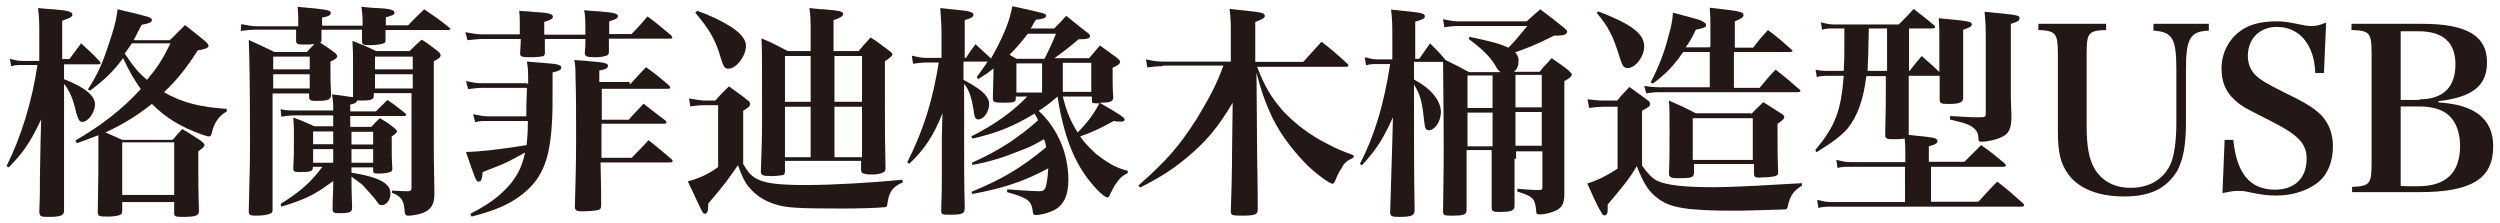 <?xml version="1.0" encoding="utf-8"?>
<!-- Generator: Adobe Illustrator 18.0.0, SVG Export Plug-In . SVG Version: 6.00 Build 0)  -->
<!DOCTYPE svg PUBLIC "-//W3C//DTD SVG 1.1//EN" "http://www.w3.org/Graphics/SVG/1.1/DTD/svg11.dtd">
<svg version="1.1" id="圖層_1" xmlns="http://www.w3.org/2000/svg" xmlns:xlink="http://www.w3.org/1999/xlink" x="0px" y="0px"
	 viewBox="-332 0 808 72" enable-background="new -332 0 808 72" xml:space="preserve">
<g>
	<path fill="#231815" d="M-309.5,19c1.3-1.7,2.6-3.5,3.7-5c2.6,2.4,3.5,3.1,5.9,5.7c0.2,0.2,0.4,0.4,0.4,0.7c0,0.2-0.2,0.4-0.7,0.4
		h-11.1v4.8c6.8,2.6,10,5.4,10,8.1c0,2.6-2.2,5.7-4.1,5.7c-0.9,0-1.3-0.7-2-3.1c-0.9-4.1-2-6.8-3.9-9.2v24.4c0,7.2,0,7.2,0,16.6
		c0,1.5-0.9,2-5.2,2c-2.4,0-2.6-0.2-2.8-1.5c0.2-5.4,0.2-5.4,0.2-11.3l0.2-11.1l0.2-7.6c-3.5,7.4-5.9,10.9-10.5,15.5l-0.7-0.4
		c4.8-9.6,8.3-21.1,10-32.7h-4.8c-1.5,0-2.2,0-3.7,0.4l-0.4-2.4c1.5,0.4,2.6,0.7,4.1,0.7h5.4V12c0-4.6,0-6.1-0.4-9.4
		c2.2,0.2,3.9,0.4,5,0.4c5,0.4,6.1,0.9,6.1,1.7c0,0.7-0.7,1.1-3.3,2v12.4h2.2V19z M-276.8,12.7c2-2,2.6-2.6,4.6-4.6
		c3.1,2.4,3.9,3.1,6.5,5.2c0.7,0.7,1.1,1.1,1.1,1.5c0,0.7-1.1,1.1-3.5,1.5c-3.9,6.1-6.8,9.6-10.9,13.5c6.1,3.5,11.8,4.8,20.3,5.4V36
		c-2.6,1.5-4.1,3.7-4.8,6.8c-0.2,0.9-0.4,1.3-0.9,1.3c-0.4,0-1.1-0.2-2.6-0.7c-6.5-2.4-11.3-5.2-15.9-9.8c-5,3.9-9.2,6.5-15,9.2
		c1.5,0.7,2.6,1.1,5.4,2.4h16.3c1.3-1.5,1.7-2,3.1-3.5c2.6,1.5,3.5,2.2,5.9,3.7c0.9,0.7,1.3,1.1,1.3,1.5c0,0.4-0.7,1.1-2,2
		c0,2.2,0,3.7,0,5c0,3.5,0,8.1,0.2,14.2c0,1.5-0.7,2-5.2,2c-2.6,0-2.8-0.2-2.8-1.3v-3.5h-16.8V68c0,0.9-0.2,1.1-0.4,1.3
		c-0.7,0.4-2,0.7-4.4,0.7c-2.8,0-3.1-0.2-3.1-1.5c0.2-11.6,0.2-14.2,0.2-17.4c0-2.8,0-2.8,0-7.4c-2.2,0.9-3.5,1.3-7,2.6l-0.4-0.9
		c8.5-5,14.6-9.6,21.1-16.6c-2.4-3.5-3.7-5.7-5.7-10c-3.1,4.1-5.4,6.5-10.7,10.5l-0.7-0.4c3.1-4.8,4.6-8.1,6.5-13.9
		c1.7-5,2.6-7.8,3.1-12c10.2,2.4,11.1,2.6,11.1,3.5c0,0.7-0.9,1.1-3.3,1.5c-1.3,2.4-1.7,3.3-2.6,5h11.8V12.7z M-292.5,63h16.8V46
		h-16.8V63z M-289.5,14.2c-1.1,1.5-1.1,1.7-2.2,3.1c3.1,4.6,4.6,6.3,7.2,8.5c3.3-3.9,5-6.5,7.6-11.8h-12.6V14.2z"/>
	<path fill="#231815" d="M-235.6,8.3c0-3.1,0-3.7-0.2-6.1c10,0.9,10.7,1.1,10.7,2c0,0.7-0.7,1.1-2.8,1.5c0,1.3,0,2.2,0,2.6h13.1
		c0-2.6,0-3.5-0.4-6.1c2.2,0.2,3.9,0.4,5,0.4c4.6,0.2,5.7,0.7,5.7,1.5c0,0.7-0.7,0.9-2.8,1.5v2.6h7.2c2.2-2.4,3.1-3.1,5.2-5.2
		c3.5,2.4,4.6,3.1,8.1,5.9c0.2,0.2,0.4,0.4,0.4,0.4c0,0.2-0.2,0.4-0.7,0.4h-20.3c0,1.3,0,1.5,0,3.1c0,0.7,0,0.9-0.4,1.1
		c-0.7,0.4-2.4,0.7-4.8,0.7c-2,0-2.4-0.2-2.4-1.3V9.6h-13.1c0,1.3,0,1.5,0,3.1c0,0.7,0,0.7-0.4,1.1c1.7,1.1,2.4,1.5,4.8,3.3
		c0.4,0.4,0.7,0.7,0.7,1.1c0,0.4-0.4,0.9-2.2,1.7c0,6.5,0,6.8,0.2,10.7c0,1.5-0.9,2-4.1,2c-0.4,0-0.4,0-1.1,0c0,0,0,0-0.2,0
		c-1.3,0-1.7-0.4-1.7-1.3v-1.1h-11.8v22v8.7c0,2,0,3.7,0,6.8c0,0.9-0.2,1.1-0.7,1.3c-0.7,0.4-2.4,0.7-4.6,0.7c-2,0-2.4-0.2-2.4-1.5
		c0.4-16.3,0.4-16.3,0.4-22c0-19.2-0.2-28.6-0.4-33.3c3.7,1.7,4.8,2.2,8.3,3.9h10.5c1.1-1.3,1.5-1.5,2.4-2.6
		c-1.3,0.2-2.2,0.2-3.3,0.2c-2.2,0-2.6-0.2-2.6-1.3c0-1.7,0-1.7,0-3.5h-13.1c-1.7,0-3.3,0.2-4.8,0.4l0.2-2.2c2,0.4,3.5,0.7,5.2,0.7
		H-235.6z M-231.9,18.3h-11.8v4.1h11.8V18.3z M-231.9,24h-11.8v4.6h11.8V24z M-218.4,55.8c9.2,1.5,12.6,3.5,12.6,6.8
		c0,2-1.3,3.7-2.8,3.7c-0.9,0-0.9-0.2-2.2-2c-0.9-1.1-3.1-3.5-4.1-4.6c-1.1-0.9-2-1.5-3.5-2.6c0,3.5,0,3.5,0.2,10
		c0,0.4,0,0.7-0.2,0.9c-0.2,0.7-1.5,0.9-3.7,0.9s-2.4-0.2-2.4-1.5c0-1.7,0-1.7,0.2-7.2v-1.7c-5.9,4.4-8.9,5.9-16.8,8.3l-0.2-0.9
		c5.9-3.7,9.4-6.5,13.5-12h-3.1v0.4c0,1.1-0.9,1.3-4.1,1.3c-2,0-2.2-0.2-2.2-1.3c0.2-3.9,0.2-4.6,0.2-10c0-2.6,0-3.7-0.2-6.3
		c3.1,1.1,3.9,1.5,6.8,2.8h6.1v-3.5h-12.4c-1.5,0-3.1,0.2-4.4,0.4l-0.2-2.4c1.7,0.4,2.8,0.4,4.8,0.4h12.2c0-2,0-2.8-0.4-5.2
		c3.7,0.4,4.8,0.7,6.8,0.9V31c0-4.6,0-6.3,0-10c0-3.5,0-4.8-0.2-7.8c3.3,1.3,4.4,1.7,7.6,3.3h10.9c1.7-1.7,2.2-2.2,3.9-3.7
		c2.4,1.5,3.1,2.2,5.4,3.9c0.4,0.4,0.7,0.7,0.7,1.1c0,0.7-0.4,1.1-2.2,2v24.8c0,5.7,0,5.7,0.2,17.2c0,0.4,0,0.7,0,0.9
		c0,3.1-0.9,4.6-2.8,5.7c-1.3,0.7-3.7,1.3-5.7,1.3c-0.7,0-0.9-0.2-1.1-1.1c-0.2-3.7-0.9-5-4.1-6.3v-0.7c3.9,0.2,3.9,0.2,5.4,0.2
		c0.7-0.2,0.9-0.2,0.9-1.3V30.1h-12.2V31c0,1.1-0.7,1.5-4.1,1.5c-0.4,0-0.9,0-1.3,0c-0.2,0.7-0.4,0.9-2.2,1.3V36h8.3
		c1.3-1.3,2.6-2.6,3.7-3.7c2.6,1.7,3.3,2.4,5.9,4.4c0.2,0.2,0.2,0.4,0.2,0.4c0,0.2-0.2,0.4-0.7,0.4h-17.4V41h6.8
		c1.3-1.3,1.5-1.7,2.8-2.8c2.2,1.3,2.8,1.7,4.8,3.3c0.4,0.4,0.7,0.7,0.7,0.9c0,0.4-0.4,0.9-1.7,1.7c0,6.8,0,6.8,0.2,10.2
		c0,0.7,0,0.9-0.4,1.1c-0.4,0.4-2.2,0.7-4.1,0.7c-1.5,0-1.7-0.2-1.7-1.1v-0.9h-7v1.7H-218.4z M-224.3,42.5h-6.5v4.1h6.5V42.5z
		 M-224.3,48.2h-6.5v4.4h6.5V48.2z M-211.4,46.7v-4.1h-7v4.1H-211.4z M-211.4,52.6v-4.4h-7c0,1.5,0,3.1,0,4.4H-211.4z M-198.6,18.3
		h-12.2v4.1h12.2V18.3z M-198.6,24h-12.2v4.6h12.2V24z"/>
	<path fill="#231815" d="M-161.3,27.1c0-3.9,0-4.8-0.4-7.2c8.5,0.7,9.4,0.7,10.2,1.1c0.7,0.2,0.9,0.4,0.9,0.9c0,0.7-0.9,1.1-2.8,1.5
		c0,11.8,0,12.4-0.2,16.1c-0.7,12.6-3.3,18.7-10.5,24c-3.9,2.8-8.1,4.6-15.5,6.5l-0.4-0.9c6.1-3.1,9.8-5.9,13.1-9.8
		c2.4-3.1,3.7-5.7,4.6-10c-5.2,2.8-5.2,3.1-13.7,6.3c-0.2,2.2-0.4,3.1-1.3,3.1s-1.1-0.9-4.1-9.6c3.9,0,11.8-0.9,19.6-2.2
		c0.2-2.4,0.4-3.5,0.4-7.8H-174c-2,0-3.1,0-4.4,0.4l-0.7-2.6c2,0.4,3.3,0.7,4.8,0.7h12.4c0-3.1,0-3.7,0.2-9.2h-14.4
		c-1.7,0-2.8,0.2-4.6,0.4l-0.7-2.6c2,0.4,3.3,0.7,5,0.7h14.8V27.1z M-142.8,10.9c0-3.9,0-5.7-0.4-7.6c2.2,0.2,4.1,0.4,5.2,0.4
		c4.6,0.4,5.7,0.7,5.7,1.5c0,0.7-0.7,1.1-2.8,1.7v4.1h7.2c2-2,3.7-3.9,5.2-5.7c3.5,2.6,4.4,3.5,7.6,6.1c0.2,0.4,0.4,0.4,0.4,0.7
		c0,0.2-0.2,0.4-0.7,0.4h-19.8c0,2.6,0,2.6,0,4.4c0,0.4-0.2,0.7-0.4,0.9c-0.7,0.4-2.2,0.7-3.9,0.7c-2.8,0-3.3-0.2-3.5-1.3
		c0.2-2.2,0.2-2.4,0.2-4.6h-13.1c0,2.6,0,2.6,0,4.6c0,0.4-0.2,0.7-0.4,0.9c-0.7,0.2-2.2,0.4-4.1,0.4c-3.1,0-3.5-0.2-3.5-1.3
		c0.2-3.3,0.2-3.3,0.2-4.6h-12.2c-1.3,0-3.5,0.2-5,0.4l-0.7-2.6c2.4,0.4,3.5,0.7,5.4,0.7h12.2c0-1.1,0-1.5,0-2.4
		c0-2.2,0-3.3-0.2-5.2c2.2,0.2,3.9,0.2,5,0.4c4.8,0.2,5.9,0.7,5.9,1.5c0,0.7-0.9,1.1-2.8,1.7c0,1.3,0,2.2,0,2.8c0,0.4,0,0.7,0,1.3
		h13.3V10.9z M-128.2,27.1c2.8-3.1,2.8-3.1,5-5.4c3.3,2.4,4.4,3.3,7.4,5.9c0.2,0.2,0.4,0.4,0.4,0.7s-0.2,0.4-0.7,0.4h-21.4v10h8.7
		c1.7-2,3.3-3.5,4.8-5.2c3.1,2.4,3.9,3.1,7,5.4c0.2,0.2,0.4,0.4,0.4,0.7s-0.4,0.4-0.9,0.4h-20.1v10.9V51h9.8
		c2.4-2.6,3.3-3.3,5.4-5.7c3.3,2.6,4.1,3.3,7.4,6.1c0.2,0.2,0.4,0.4,0.4,0.7s-0.4,0.4-0.9,0.4h-22.4c0.2,9.2,0.2,9.2,0.2,13.9
		c0,0.9-0.2,1.3-1.1,1.5c-0.7,0.2-3.3,0.4-5,0.4c-1.7,0-2.4-0.2-2.4-1.5c0.2-7.6,0.4-13.5,0.4-22.2c0-5.4,0-15.7-0.2-19.8
		c0-2.4,0-3.5-0.4-5.4c2.2,0.2,3.9,0.2,5,0.4c5.2,0.4,5.9,0.7,5.9,1.5c0,0.7-0.7,1.1-2.8,1.5v3.7h9.8V27.1z"/>
	<path fill="#231815" d="M-40.6,59.1c-3.1,1.5-4.1,3.1-4.6,6.8c0,0.9-0.4,1.1-1.3,1.1c-1.3,0.2-8.9,0.4-12.9,0.4
		c-13.9,0-18.5-0.2-21.8-1.3C-85,65-87.9,63-90,60.4c-1.3-1.5-2.2-3.5-3.5-7c-3.5,5-3.9,5.7-9.6,12.4c0,0.4,0,0.7,0,0.9
		c0,1.5-0.4,2.4-1.1,2.4c-0.2,0-0.7-0.2-0.9-0.9c-0.2-0.2-0.2-0.2-4.6-9.6c3.5-0.9,6.5-2.2,9.8-4.6V34h-4.4c-1.5,0-3.3,0.2-4.6,0.4
		l-0.4-2.6c2.4,0.4,3.7,0.7,5,0.7h3.5c1.7-2,2.4-2.6,4.4-4.6c2.6,2,3.5,2.4,5.9,4.4c0.7,0.4,0.9,0.9,0.9,1.3c0,0.7-0.4,1.1-2.2,2.2
		V53c1.5,2.6,2.6,3.9,4.4,4.8c2.8,1.5,7.2,2,15.9,2c8.5,0,20.5-0.7,31.2-1.7v1.1H-40.6z M-106.6,3.5c4.1,1.5,7.6,3.1,10.9,5.2
		c3.1,2,4.8,4.1,4.8,6.1c0,3.3-3.1,7.4-5.7,7.4c-1.1,0-1.5-0.4-2.4-3.3c-1.7-6.1-3.9-9.6-8.3-14.8L-106.6,3.5z M-78.3,52.3v3.1
		c0,0.7-0.2,0.9-0.4,1.1c-0.7,0.2-2.2,0.4-4.1,0.4c-2.6,0-3.1-0.2-3.3-1.3c0.2-6.8,0.4-9.2,0.4-17c0-19.4,0-23.1-0.2-26.2
		c3.7,1.5,4.8,2.2,8.5,4.1h7.4v-6.3c0-3.5,0-4.8-0.4-7.6c2,0.2,3.5,0.4,4.6,0.4c5,0.4,6.3,0.7,6.3,1.5c0,0.7-0.9,1.3-3.1,2v10h8.1
		c1.7-2,2.2-2.6,3.9-4.4c2.6,1.7,3.5,2.4,6.1,4.4c0.7,0.4,0.9,0.9,0.9,1.1c0,0.4-0.2,0.7-2.4,2.2c0,5.7,0,9.8,0,12.6
		c0,8.3,0,12.9,0.2,22.2c-0.2,0.7-0.2,0.9-0.7,1.1c-0.7,0.4-2,0.7-3.5,0.7c-0.9,0-1.7,0-2.4-0.2c-0.9-0.2-1.1-0.2-1.3-1.1v-3.1
		h-24.6V52.3z M-70,18.1h-8.3v14.8h8.3V18.1z M-70,34.5h-8.3v16.3h8.3V34.5z M-53.4,18.1h-8.9v14.8h8.9V18.1z M-53.4,34.5h-8.9v16.3
		h8.9V34.5z"/>
	<path fill="#231815" d="M9.8,31.2c-2.8,2.4-3.7,3.1-6.1,4.6c6.1,5.7,9.6,13.7,9.6,22.4c0,5.2-1.7,8.5-5.2,10
		c-1.5,0.7-4.1,1.3-5.2,1.3c-0.9,0-0.9-0.2-1.1-1.1c-0.4-3.5-1.5-4.4-8.3-6.3v-0.9c1.3,0,2.2,0.2,2.8,0.2c3.3,0.2,6.1,0.4,7.4,0.4
		c1.3,0,1.7-0.2,2.2-1.1c0.4-1.3,0.7-3.1,0.9-6.3c-8.1,4.4-15,6.5-24.6,8.3l-0.2-0.7C-7.9,57.8-2,54.3,6.1,47.6
		c-0.2-1.1-0.2-1.5-0.7-2.6c-3.1,1.7-4.1,2.4-7.2,3.5c-5.9,2.4-10,3.7-15.9,4.8l-0.2-0.7c9.2-4.1,15-8.1,21.4-13.7
		c-0.4-1.1-0.7-1.3-1.1-2.2c-6.8,4.1-12.2,6.3-20.1,8.1l-0.4-0.7c8.1-4.1,13.7-8.3,18.1-12.9h-3.7v0.9c0,0.9-0.9,1.1-3.9,1.1
		c-3.1,0-3.5-0.2-3.5-1.5c0-2.6,0.2-5.9,0.2-9.6c-1.5,1.3-2.6,2-5,3.5l-0.4-0.7c1.7-2.4,2.4-3.3,3.5-5h-7.8v5.9
		c2.4,1.3,3.1,1.7,4.4,2.6c2.6,1.7,3.9,3.5,3.9,5.2c0,2.4-1.7,5-3.5,5c-0.9,0-1.3-0.7-1.5-2.8c-0.7-4.4-1.5-6.8-3.1-8.7v15.7
		c0,10.7,0,15.9,0.2,24.4c0,2-0.9,2.2-5.4,2.2c-2,0-2.2-0.2-2.2-1.5c0.2-5.7,0.2-7.6,0.2-12.4c0-1.3,0-2.8,0-3.9c0-3.3,0-5.9,0-7.4
		l0.2-7.6c-2.8,7.2-5.9,11.8-10.7,16.3l-0.7-0.4c5.4-10.7,8.3-20.3,10.2-32.3h-3.9c-1.7,0-2.8,0.2-4.4,0.4l-0.4-2.6
		c2,0.4,2.8,0.7,4.8,0.7h4.8v-7.6c0-3.3-0.2-5-0.4-8.5c8.5,0.9,8.9,0.9,9.8,1.3c0.7,0.2,0.9,0.4,0.9,0.9c0,0.7-0.7,1.1-2.8,1.7v12.2
		h0.4c1.3-2,1.7-2.6,3.1-4.4c2.4,2.2,2.8,2.6,5,4.6C-7.9,12.2-5.7,7-4.8,2C6.1,4.4,6.1,4.4,6.1,5.1S5.2,6.1,2.8,6.4
		c-0.9,1.3-1.1,2-1.7,2.8h7.6C10.9,7,10.9,7,12.6,5.1c2.8,2.2,3.7,3.1,6.8,5.4c0.7,0.4,0.9,0.9,0.9,1.1c0,0.9-1.1,1.1-3.7,1.1
		c-3.9,3.3-4.8,3.9-7.8,6.1H20c1.5-1.7,2-2.4,3.5-4.1c2.4,1.7,3.1,2.2,5.4,3.9c0.7,0.7,1.1,0.9,1.1,1.3c0,0.7-0.4,1.1-2.4,2
		c0,1.1,0,2,0,2.6c0,1.7,0,4.1,0.2,7c0,1.3-0.9,1.7-4.4,1.7c6.1,3.5,8.1,4.8,8.1,5.4c0,0.4-0.4,0.7-1.1,0.7s-1.5,0-2.4-0.2
		c-4.8,2.6-6.8,3.5-10.9,5c1.5,2.2,3.1,3.7,5.2,5.7c3.7,2.8,6.1,4.4,10.2,5.4v0.7c-2,1.1-2.6,1.7-3.7,3.3c-0.9,1.1-1.3,2.4-2,3.5
		c-0.2,0.7-0.4,1.1-0.9,1.1c-0.7,0-2.8-1.7-5-4.4C15.2,52.8,11.7,43.6,9.8,31.2L9.8,31.2z M5.6,19c1.5-3.1,2.2-4.4,3.7-8.1H0.2
		c-1.7,2.2-3.5,4.4-5.9,6.8c0.7,0.4,1.1,0.7,2.2,1.3H5.6z M-3.5,20.5v9.4h8.3v-9.4C4.8,20.5-3.5,20.5-3.5,20.5z M11.5,31.2
		c1.3,5.2,2.6,8.1,4.8,11.6c3.1-3.1,5.2-5.9,7-9.4c-2.4,0-2.4,0-2.4-1.1v-1.1H11.5z M11.5,29.7h9.2v-9.4h-9.2V29.7z"/>
	<path fill="#231815" d="M43.8,21.4c-2,0-3.3,0.2-5,0.4l-0.4-2.6c2,0.4,3.1,0.7,5.4,0.7h22v-8.3c0-3.9,0-5.4-0.4-8.7
		c9.2,0.9,9.6,1.1,10.5,1.3c0.7,0.2,0.9,0.7,0.9,0.9c0,0.7-0.7,1.1-3.1,2v12.9h15.5c2.4-2.6,2.4-2.6,5.9-6.5c3.7,2.8,4.8,3.9,8.3,7
		c0.2,0.2,0.4,0.4,0.4,0.7c0,0.2-0.4,0.4-0.7,0.4H74.3c2.4,6.3,4.6,10,8.5,14.4c3.9,4.1,8.7,7.8,14.6,10.7c2.4,1.3,4.1,2,8.1,3.5
		v0.7c-2.2,1.1-3.1,1.7-3.9,3.5c-0.9,1.1-1.7,3.1-2,3.9c-0.4,0.9-0.7,1.1-0.9,1.1c-0.9,0-4.8-2.8-8.1-5.9C85.2,48,80.8,42.1,78,35.3
		c-1.5-3.5-2.4-6.1-3.9-11.8l0.2,25.7c0.2,10.2,0.2,16.3,0.2,18.5c0,1.7-0.9,2-5.2,2c-3.3,0-3.5-0.2-3.5-1.5
		c0.2-4.6,0.4-13.7,0.4-18.7l0.2-16.3c-4.8,8.1-8.5,12.4-14.4,17.4c-4.4,3.7-8.5,6.5-15.5,10L35.9,60c9.6-8.5,13.3-12.9,19-21.8
		c3.7-6.1,6.5-11.3,8.5-17H43.8V21.4z"/>
	<path fill="#231815" d="M157.5,51.3c0,3.3,0,3.5,0,8.9v6.3c0,1.5-0.9,2-4.8,2c-2.2,0-2.6-0.2-2.6-1.5c0-1.5,0-6.8,0-15.9v-2.6h-8.1
		v19.2c0,1.7-0.7,2-5,2c-2.4,0-2.6-0.2-2.6-1.5l0,0c0.2-14.6,0.2-15,0.2-20.1c0-12.4-0.2-25.1-0.2-28.1h-9.4v5.7
		c5.4,2.8,8.7,6.8,8.7,10.5c0,3.1-2,5.9-3.9,5.9c-0.9,0-1.3-0.7-1.5-2.8c-0.7-6.8-1.3-8.7-3.3-12v2.2c0,7.8,0,29,0.2,38.4
		c0,1.7-0.9,2.2-4.8,2.2c-2.6,0-3.1-0.2-3.1-1.5c0.4-12.6,0.4-12.6,0.7-23.1l0.2-7.6c-3.1,6.8-5,10-10,15.5l-0.7-0.4
		c4.8-9.2,7.8-19.4,9.8-32.3h-4.1c-1.5,0-2.2,0-3.7,0.4l-0.4-2.6c1.7,0.4,2.6,0.7,4.1,0.7h4.8v-7.2c0-3.9,0-5.4-0.4-8.9
		c8.3,0.9,9.2,0.9,10,1.3c0.7,0.2,0.9,0.4,0.9,0.9c0,0.7-0.9,1.1-3.1,1.7v12h1.3c1.5-2.2,2-2.8,3.5-5c2.4,2.4,3.1,3.1,5,5.4
		c3.5,1.7,4.1,2,7.6,3.9h10.2c-0.9-0.7-0.9-0.7-2-2.6c-1.5-2.4-4.1-5-8.3-8.1l0.2-0.7c7.2,1.5,9.8,2.2,12.6,3.5
		c1.5-1.5,2.2-2.2,6.1-7h-22.2c-2,0-3.1,0.2-4.6,0.4l-0.4-2.6c2,0.4,3.3,0.7,5,0.7h22c2-1.7,2.4-2.2,4.4-3.9
		c3.5,2.6,4.4,3.3,7.6,5.9c0.7,0.7,1.1,0.9,1.1,1.3c0,0.9-1.1,1.3-3.1,1.3c-0.2,0-0.7,0-1.1,0c-6.5,3.3-8.5,3.9-12.6,5.4
		c0.9,1.1,1.1,1.7,1.1,2.6c0,1.7-0.4,2.8-1.5,3.7h8.3c1.5-2,2.2-2.4,3.9-4.4c2.4,1.7,3.3,2.2,5.4,3.9c0.7,0.7,1.1,1.1,1.1,1.3
		c0,0.7-0.7,1.3-2.4,2.2v19.8c0,11.3,0,11.3,0,16.6c0,3.1-0.7,4.4-2.6,5.4c-1.5,0.7-3.7,1.3-5.2,1.3c-1.1,0-1.3-0.2-1.3-1.1
		c-0.2-2-0.4-3.1-1.1-3.9c-0.9-0.9-1.5-1.3-5-2.4v-0.9c2.8,0.2,3.9,0.4,7,0.4c0.9,0,1.1-0.2,1.1-0.9V48.9h-8.5v2.4H157.5z
		 M150.4,24.4h-8.1v10.5h8.1V24.4z M150.4,36.4h-8.1v10.9h8.1V36.4z M166.3,34.7V24.2h-8.5v10.5H166.3z M166.3,47.1V36.2h-8.5v10.9
		H166.3z"/>
	<path fill="#231815" d="M181.1,32.1c2,0.2,3.7,0.4,5,0.4h4.6c1.5-2,2.2-2.4,3.9-4.4c2.8,2,3.7,2.6,6.3,4.6c0.4,0.4,0.4,0.7,0.4,0.9
		c0,0.7-0.2,0.9-2.6,2.2v17.7c2,2.8,3.3,4.1,5,5c3.1,1.3,8.3,2,17.9,2c7,0,18.5-0.7,28.8-1.3V60c-2.8,1.7-3.9,3.3-4.6,6.8
		c-0.2,0.7-0.4,0.9-1.1,0.9c-0.9,0-12.4,0.4-15.7,0.4c-15.5,0-20.9-0.9-24.8-3.7c-3.1-2.2-4.8-4.6-7.2-10.7
		c-2.4,4.1-4.4,6.5-9.4,12.4c0,0.2,0,0.4,0,0.4c0,0.2,0,0.4,0,0.9c0,0.2,0,0.4,0,0.7c0,0.9-0.4,1.5-0.9,1.5c-0.4,0-0.9-0.2-1.1-0.9
		c-0.9-1.3-1.7-3.1-2.6-5c-0.4-0.9-1.1-2.4-2-4.4c3.1-0.9,6.5-2.6,9.8-4.8V34.5h-4.8c-1.1,0-3.1,0.2-4.4,0.4L181.1,32.1z M184.6,3.7
		c10.7,4.1,14.8,7.2,14.8,11.3c0,3.3-2.8,7-5.4,7c-1.1,0-1.7-0.7-2.4-3.1c-2.2-7.2-3.7-10.2-7.6-14.8L184.6,3.7z M220.8,15.1V8.8
		c0-2.4,0-3.7-0.2-6.3c9.8,1.1,10.9,1.3,10.9,2.4c0,0.7-0.7,1.1-2.8,2v8.5h5.9c2-2.6,2.6-3.3,4.8-5.7c3.5,2.6,4.4,3.5,7.6,6.3
		c0.2,0.2,0.4,0.4,0.4,0.4c0,0.2-0.4,0.4-0.9,0.4h-18.1v11.6h8.3c2.2-2.6,2.8-3.5,5.2-5.9c3.5,2.8,4.6,3.7,7.8,6.5
		c0.2,0.2,0.2,0.2,0.2,0.4c0,0.2-0.4,0.4-0.9,0.4H204c-1.1,0-3.1,0.2-3.9,0.4l-0.7-2.4c1.7,0.2,3.3,0.4,4.6,0.4h16.6V16.8H212
		c-2.8,4.1-5.4,7-9.8,10.2l-0.7-0.4c2.4-4.6,4.4-9.4,5.9-15.5c0.7-2.4,1.1-4.1,1.3-7c8.3,2.2,9.2,2.4,10,3.1
		c0.4,0.2,0.7,0.4,0.7,0.9c0,0.7-0.4,0.9-3.3,1.5c-1.5,3.1-2,3.9-3.3,5.7h7.8V15.1z M234,36.9c1.5-1.7,2.2-2.2,3.9-3.9
		c2.6,1.7,3.5,2.2,6.1,3.9c0.4,0.2,0.7,0.7,0.7,0.9c0,0.4-0.4,1.1-2.2,2.2c0,1.7,0,2.6,0,3.7c0,3.7,0,7.6,0.2,12
		c0,0.9-0.4,1.1-1.3,1.3c-0.7,0.2-3.5,0.4-4.8,0.4s-1.7-0.2-1.7-1.3V53h-19.4v3.1c-0.2,1.3-1.1,1.5-4.6,1.5c-2.8,0-3.3-0.2-3.5-1.3
		c0.2-4.4,0.2-8.3,0.2-14.4c0-5,0-6.8-0.2-9.4c3.9,1.7,5,2.2,8.7,4.1H234V36.9z M215.1,51.7h19.4V38.2h-19.4V51.7z"/>
	<path fill="#231815" d="M302.9,52.3c2.4-2.4,3.1-3.1,5.4-5.4c3.5,2.4,4.4,3.3,7.6,5.9c0.2,0.2,0.4,0.4,0.4,0.7s-0.4,0.4-0.9,0.4
		h-23.3v11.3h15.3c2.6-2.8,3.5-3.9,6.1-6.5c3.7,2.8,4.8,3.9,8.3,7c0.4,0.4,0.4,0.4,0.4,0.7c0,0.2-0.4,0.4-0.9,0.4h-61.2
		c-2,0-2.8,0-4.4,0.4l-0.4-2.6c1.7,0.4,2.8,0.7,4.6,0.7h23.8V53.9h-17.7c-1.7,0-2.8,0-4.1,0.4l-0.4-2.6c1.7,0.4,3.1,0.7,4.6,0.7
		h17.7v-2.6c0-2.2,0-3.1-0.2-5c-1.5,0.2-2.4,0.2-3.7,0.2c-2,0-2.6-0.2-2.6-1.3v-0.2c0.2-9.8,0.2-9.8,0.2-16.1v-2.8h-6.3
		c-0.9,7.4-2.8,12.9-6.1,17c-2.2,2.4-4.4,4.1-10,7.6l-0.4-0.7c6.5-7.8,8.3-12.6,9.2-24h-5c-1.3,0-2.4,0-3.7,0.4l-0.4-2.4
		c1.5,0.4,2.6,0.4,3.9,0.4h5.2c0.2-3.3,0.2-4.8,0.2-8.9V9.2h-3.5c-1.5,0-2.6,0-3.7,0.4l-0.4-2.4c1.5,0.4,2.8,0.7,4.1,0.7h21.1
		c2.2-2.2,2.8-2.8,4.8-5c2.8,2.2,3.7,2.8,6.5,5.2c0.4,0.2,0.4,0.4,0.4,0.7c0,0.2-0.4,0.4-0.9,0.4H285v13.7h0.2
		c1.7-2.2,2.2-2.8,3.9-4.8c2.6,2.4,3.3,2.8,5.7,5.2v-9.8c0-3.5,0-4.6-0.2-7.6c10,0.9,10.7,1.1,10.7,2c0,0.7-0.9,1.1-2.8,1.7v14.8
		c0,2.8,0,4.1,0,7.2c0,1.5-1.1,2-4.8,2c-2.4,0-2.8-0.2-2.8-1.5c0-2.6,0-2.6,0-7.6h-0.4h-9.6v2.8c0,11.1,0,11.1,0,15.9v0.4
		c4.1,0.4,6.8,0.7,7.8,0.9c1.1,0.2,1.5,0.7,1.5,1.1c0,0.7-0.7,1.1-2.8,1.7v5C291.4,52.3,302.9,52.3,302.9,52.3z M272,9.2
		c-0.2,9.2-0.2,9.2-0.4,13.7h6.3V9.2H272z M298.3,37.5c6.5,0.4,6.5,0.4,10,0.4c1.1,0,1.5-0.2,1.5-1.1V14c0-4.8,0-6.5-0.4-10.2
		c11.3,1.1,11.3,1.1,11.3,2.2c0,0.7-0.7,1.1-2.8,1.7v19.4c0,0.4,0,1.5,0,3.5c0,1.3,0,1.3,0.2,7.2c0,3.7-0.9,5.4-2.8,6.3
		c-1.5,0.9-4.8,1.7-6.8,1.7c-0.9,0-1.1-0.2-1.1-1.3c0-1.5-0.7-2.6-2-3.5c-1.3-0.9-2.6-1.3-7.2-2.4L298.3,37.5z"/>
	<path fill="#231815" d="M348.7,7.7v2c-5.7,0.2-6.3,0.9-6.3,7.6v23.1c0,6.8,0.7,10.9,2.6,14.2c2.4,3.9,6.3,6.1,11.6,6.1
		c6.1,0,10.9-2.8,13.1-8.1c1.1-2.8,1.7-7.4,1.7-13.1v-17c0-10.2-1.3-12.2-7.4-12.6V7.7h17.9v2.2c-6.1,0.2-7.4,2.6-7.4,12.6v17
		c0,7.6-0.9,12-2.8,15.7c-3.5,5.7-8.7,8.3-17.2,8.3c-8.1,0-14.4-2.4-17.9-7c-2.6-3.5-3.5-7-3.5-14.4V17.3c0-6.5-0.7-7.4-6.3-7.6v-2
		H348.7z"/>
	<path fill="#231815" d="M387,45.2h2.8c1.1,10.9,5.4,16.1,13.5,16.1c6.3,0,10.2-3.7,10.2-10c0-5-2.8-7.8-12-12.4
		c-6.1-3.1-7.8-3.9-9.6-5.2c-4.1-3.1-5.9-6.5-5.9-11.6c0-5.9,3.3-11.1,8.5-13.5c2.4-1.1,5.4-1.7,9.4-1.7c2.4,0,3.5,0.2,8.9,1.3
		c1.1,0.2,1.7,0.2,2.6,0.2c1.1,0,2.2-0.2,4.4-1.1l-0.7,16.3h-2.8c-0.2-4.1-0.9-6.5-2.4-9.2c-2.2-3.7-5.7-5.7-10-5.7
		c-5.7,0-9.4,3.9-9.4,9.4c0,2.4,0.9,4.6,2.4,6.1c1.7,1.7,3.7,2.8,9.4,5.7c6.5,3.1,9.6,5,12,7.4c2.4,2.6,3.7,5.9,3.7,10
		c0,5-1.7,9.2-5,11.8c-3.5,2.6-8.1,4.1-13.3,4.1c-2.8,0-4.6-0.2-9.8-1.3c-0.9-0.2-1.7-0.2-2.8-0.2c-1.3,0-2.2,0.2-4.8,0.7L387,45.2z
		"/>
	<path fill="#231815" d="M428,60.4c5.9-0.2,6.5-0.9,6.5-7.6V17.3c0-6.8-0.7-7.4-6.5-7.6v-2h22.9c14.4,0,20.9,3.9,20.9,12.4
		c0,7.6-4.6,11.3-15.7,12.6v0.4c11.6,0.7,17.7,5.2,17.7,14.2c0,10.5-7,14.8-24,14.8h-21.6v-1.7H428z M450,32.1
		c7.6,0,11.6-3.9,11.6-11.3c0-7.2-4.1-10.7-12-10.7h-5.7v22.2h6.1V32.1z M449.4,60.2c9.2,0,13.7-4.4,13.7-13.1
		c0-4.8-1.7-8.7-4.8-10.7c-2-1.3-5-2-8.5-2h-5.9v25.7C443.9,60.2,449.4,60.2,449.4,60.2z"/>
</g>
</svg>
